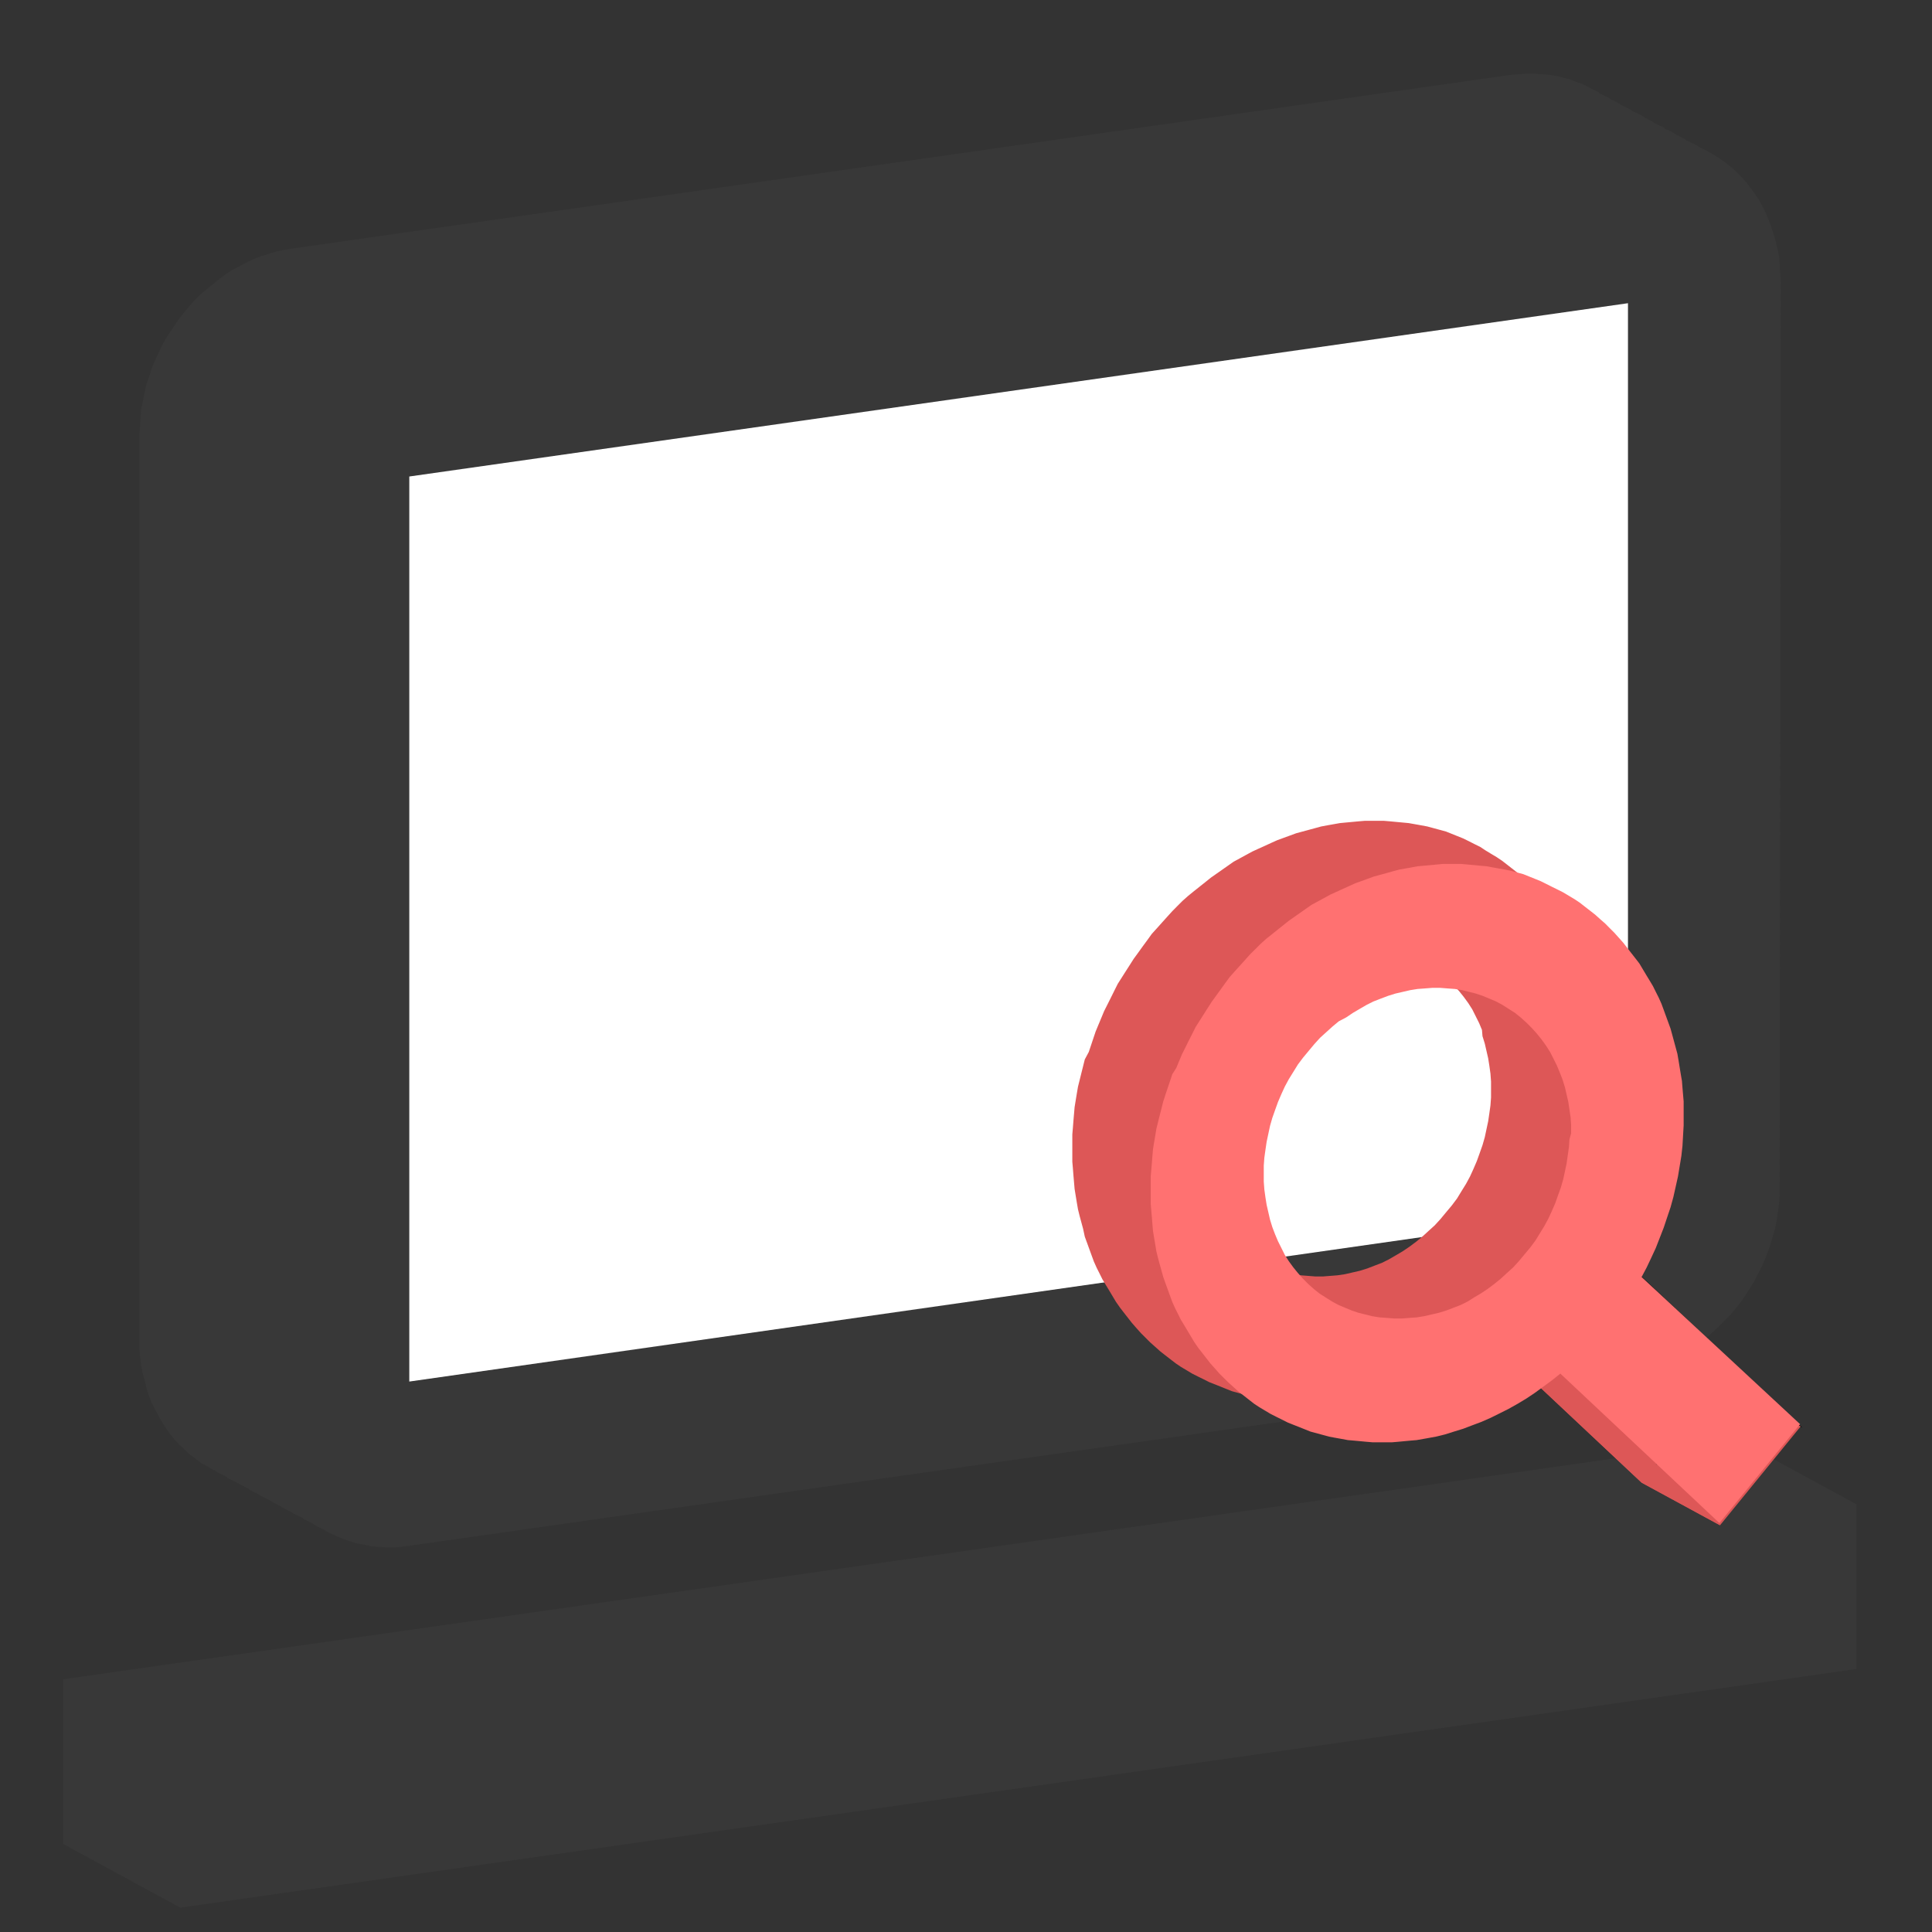 <svg width="33" height="33" viewBox="0 0 33 33" fill="none" xmlns="http://www.w3.org/2000/svg">
<rect x="0" y="0" width="33" height="33" fill="#333333" stroke="none"/>
<g clip-path="url(#clip0_751_1622)">
<path d="M2.391 23.161L2.41 23.307L2.43 23.433L2.469 23.569L2.498 23.695L2.537 23.821L2.585 23.947L2.643 24.064L2.701 24.171L2.76 24.277L2.828 24.384L2.896 24.481L2.973 24.578L3.061 24.675L3.148 24.753L3.235 24.84L3.332 24.908L3.429 24.986L3.536 25.044L3.633 25.102H3.643L3.652 25.112H3.662L3.672 25.122L3.682 25.131H3.701V25.141L3.72 25.151L3.74 25.16L3.759 25.17L3.779 25.18L3.798 25.189L3.817 25.199L3.837 25.209L3.856 25.219L3.876 25.228V25.238L3.895 25.248L3.915 25.258L3.934 25.267L3.953 25.277L3.973 25.287L3.992 25.296L4.012 25.306L4.031 25.316H4.041L4.05 25.325L4.06 25.335H4.07L4.079 25.345L4.089 25.355H4.099L4.109 25.364H4.118L4.128 25.374H4.138L4.157 25.384L4.177 25.393L4.196 25.403L4.215 25.413L4.235 25.422L4.254 25.432V25.442L4.274 25.451L4.293 25.461L4.312 25.471L4.332 25.481L4.351 25.49L4.371 25.5L4.39 25.51L4.409 25.52L4.429 25.529V25.539L4.448 25.549L4.468 25.558H4.477L4.487 25.568L4.506 25.578H4.516L4.526 25.587H4.536L4.545 25.597H4.555L4.565 25.607H4.574L4.584 25.616H4.594L4.604 25.626L4.613 25.636H4.633V25.646L4.652 25.655L4.671 25.665L4.691 25.675L4.71 25.684L4.73 25.694L4.749 25.704L4.769 25.714L4.788 25.723L4.807 25.733V25.743L4.827 25.752L4.846 25.762L4.866 25.772L4.885 25.782L4.904 25.791L4.924 25.801L4.943 25.811H4.953L4.963 25.82L4.982 25.83L4.992 25.84L5.001 25.849H5.011L5.021 25.859H5.031L5.04 25.869H5.05L5.06 25.878H5.069L5.089 25.888L5.108 25.898L5.128 25.908L5.147 25.917L5.166 25.927L5.186 25.937V25.947L5.205 25.956L5.225 25.966L5.244 25.976L5.263 25.985L5.283 25.995L5.302 26.005L5.322 26.014L5.341 26.024L5.36 26.034V26.044L5.38 26.053L5.399 26.063H5.409L5.419 26.073L5.438 26.082H5.448L5.458 26.092H5.467L5.477 26.102H5.487L5.496 26.111H5.506L5.516 26.121H5.525L5.535 26.131L5.545 26.141H5.564V26.15L5.584 26.16L5.603 26.17L5.622 26.179L5.642 26.189L5.749 26.238L5.865 26.286L5.972 26.325L6.098 26.364L6.214 26.383L6.341 26.412L6.467 26.422L6.593 26.432H6.719L6.855 26.422L6.991 26.403L27.807 23.443L27.943 23.423L28.069 23.384L28.205 23.355L28.331 23.307L28.457 23.258L28.583 23.2L28.7 23.142L28.816 23.074L28.932 23.006L29.039 22.928L29.156 22.841L29.253 22.754L29.359 22.657L29.456 22.56L29.553 22.463L29.641 22.356L29.728 22.249L29.806 22.133L29.883 22.016L29.961 21.89L30.019 21.774L30.087 21.647L30.145 21.512L30.194 21.385L30.242 21.25L30.281 21.114L30.32 20.978L30.349 20.832L30.369 20.696L30.388 20.551L30.398 20.405V20.26L30.417 4.81L30.407 4.665L30.398 4.519L30.388 4.383L30.359 4.247L30.33 4.121L30.291 3.985L30.252 3.869L30.204 3.743L30.155 3.626L30.097 3.51L30.039 3.403L29.971 3.306L29.893 3.199L29.816 3.102L29.738 3.015L29.651 2.928L29.563 2.85L29.466 2.772L29.369 2.704L29.262 2.637L29.156 2.578L29.136 2.569L29.117 2.559L29.097 2.549L29.078 2.539L29.059 2.53L29.039 2.52L29.02 2.51L29 2.501V2.491H28.981V2.481L28.962 2.472H28.952L28.942 2.462H28.932L28.923 2.452H28.913L28.903 2.442H28.894L28.884 2.433H28.874L28.864 2.423H28.855L28.845 2.413H28.835L28.816 2.404L28.797 2.394V2.384L28.777 2.375L28.758 2.365L28.738 2.355L28.719 2.345L28.7 2.336L28.68 2.326L28.661 2.316L28.641 2.307L28.622 2.297V2.287H28.602V2.277L28.583 2.268L28.564 2.258L28.544 2.248L28.525 2.239L28.505 2.229L28.486 2.219H28.476L28.467 2.21H28.457L28.447 2.2H28.438L28.428 2.19L28.418 2.18L28.408 2.171H28.399L28.389 2.161H28.379L28.37 2.151H28.36L28.34 2.142L28.321 2.132L28.302 2.122L28.282 2.112L28.263 2.103L28.243 2.093L28.224 2.074L28.205 2.064L28.185 2.054L28.166 2.045L28.146 2.035L28.127 2.025L28.108 2.015L28.088 2.006L28.069 1.996V1.986H28.049V1.977L28.03 1.967L28.011 1.957H28.001L27.991 1.948H27.981L27.972 1.938H27.962L27.952 1.928H27.943L27.933 1.918H27.923L27.913 1.909H27.904L27.884 1.899L27.865 1.889V1.88L27.846 1.87L27.826 1.86L27.807 1.85L27.787 1.841L27.768 1.831L27.748 1.821L27.729 1.812L27.71 1.802L27.69 1.792L27.671 1.783V1.773L27.651 1.763L27.632 1.753L27.613 1.744L27.593 1.734L27.574 1.724L27.554 1.715H27.545L27.535 1.705H27.525L27.516 1.695H27.506L27.496 1.686L27.486 1.676L27.477 1.666H27.467L27.457 1.656H27.448L27.438 1.647H27.428L27.409 1.637L27.389 1.627L27.37 1.618L27.351 1.608L27.331 1.598L27.312 1.588V1.579L27.292 1.569L27.273 1.559L27.253 1.55L27.234 1.54L27.215 1.53L27.195 1.521L27.176 1.511L27.157 1.501L27.05 1.443L26.933 1.404L26.817 1.356L26.7 1.326L26.584 1.297L26.458 1.278L26.332 1.268L26.206 1.259H26.07L25.944 1.268L25.808 1.278L4.982 4.247L4.856 4.267L4.72 4.296L4.594 4.335L4.468 4.374L4.342 4.422L4.215 4.48L4.089 4.548L3.973 4.607L3.856 4.684L3.75 4.762L3.643 4.849L3.536 4.936L3.429 5.024L3.332 5.121L3.235 5.228L3.148 5.334L3.061 5.441L2.983 5.558L2.905 5.674L2.828 5.79L2.76 5.917L2.701 6.043L2.643 6.169L2.585 6.305L2.546 6.441L2.498 6.577L2.469 6.712L2.439 6.858L2.41 6.994L2.401 7.139L2.391 7.285L2.381 7.431V22.88V23.025L2.391 23.161Z" fill="#383838"/>
<path d="M29.709 24.607L1.081 28.683V31.497L3.08 32.584L31.708 28.508V25.694L29.709 24.607Z" fill="#383838"/>
<path d="M27.807 20.628V5.179L6.991 8.139V23.598L27.807 20.628Z" fill="white"/>
<path d="M26.7 21.094L26.788 20.929L26.865 20.764L26.943 20.599L27.011 20.425L27.079 20.25L27.137 20.075L27.195 19.901L27.244 19.726L27.283 19.551L27.322 19.377L27.351 19.202L27.38 19.027L27.399 18.852L27.409 18.678L27.419 18.503V18.328V18.212V18.096L27.409 17.979L27.399 17.863L27.389 17.746L27.38 17.63L27.36 17.513L27.341 17.397L27.322 17.28L27.292 17.174L27.263 17.067L27.234 16.96L27.205 16.853L27.166 16.747L27.127 16.64L27.089 16.533L27.05 16.426L27.001 16.32L26.953 16.223L26.904 16.126L26.846 16.029L26.788 15.931L26.73 15.834L26.671 15.737L26.603 15.65L26.535 15.563L26.468 15.475L26.399 15.388L26.322 15.301L26.244 15.213L26.167 15.136L26.089 15.058L26.002 14.98L25.914 14.903L25.827 14.835L25.74 14.767L25.652 14.699L25.565 14.641L25.468 14.583L25.371 14.524L25.284 14.466L25.186 14.418L25.09 14.369L24.992 14.321L24.895 14.282L24.798 14.243L24.701 14.204L24.595 14.175L24.488 14.146L24.381 14.117L24.274 14.097L24.168 14.078L24.061 14.059L23.954 14.049L23.847 14.039L23.741 14.029L23.634 14.02H23.527H23.42H23.314L23.207 14.029L23.1 14.039L22.993 14.049L22.887 14.059L22.78 14.078L22.673 14.097L22.566 14.117L22.46 14.146L22.353 14.175L22.246 14.204L22.139 14.233L22.033 14.272L21.926 14.311L21.819 14.35L21.712 14.398L21.606 14.447L21.499 14.495L21.392 14.544L21.285 14.602L21.179 14.66L21.072 14.718L20.975 14.786L20.878 14.854L20.781 14.922L20.684 14.99L20.587 15.068L20.49 15.145L20.392 15.223L20.296 15.301L20.198 15.388L20.111 15.475L20.024 15.563L19.936 15.66L19.849 15.757L19.762 15.854L19.674 15.951L19.597 16.058L19.519 16.164L19.442 16.271L19.364 16.378L19.296 16.485L19.228 16.591L19.16 16.698L19.092 16.805L19.034 16.921L18.976 17.038L18.918 17.154L18.859 17.271L18.811 17.387L18.762 17.504L18.714 17.62L18.675 17.736L18.636 17.853L18.597 17.969L18.529 18.096L18.5 18.212L18.471 18.328L18.442 18.445L18.413 18.561L18.393 18.678L18.374 18.794L18.355 18.911L18.345 19.027L18.335 19.144L18.326 19.26L18.316 19.377V19.493V19.61V19.726V19.842L18.326 19.959L18.335 20.075L18.345 20.192L18.355 20.308L18.374 20.425L18.393 20.541L18.413 20.657L18.442 20.774L18.471 20.881L18.5 20.988L18.529 21.123L18.568 21.23L18.607 21.337L18.646 21.444L18.685 21.55L18.733 21.657L18.782 21.754L18.83 21.851L18.888 21.948L18.947 22.045L19.005 22.142L19.063 22.239L19.131 22.336L19.199 22.424L19.267 22.511L19.335 22.598L19.412 22.686L19.49 22.773L19.568 22.851L19.645 22.928L19.733 23.006L19.82 23.084L19.907 23.152L19.995 23.22L20.082 23.287L20.169 23.346L20.266 23.404L20.363 23.462L20.46 23.511L20.558 23.559L20.655 23.608L20.752 23.646L20.849 23.685L20.946 23.724L21.043 23.763L21.149 23.792L21.256 23.821L21.363 23.85L21.47 23.87L21.576 23.889L21.683 23.909L21.79 23.918L21.897 23.928L22.003 23.938L22.11 23.947H22.217H22.324H22.43L22.537 23.938L22.644 23.928L22.751 23.918L22.857 23.909L23.022 23.879L23.187 23.85L23.343 23.811L23.498 23.763L23.653 23.714L23.808 23.656L23.964 23.598L24.119 23.53L24.274 23.452L24.43 23.375L24.585 23.287L24.74 23.2L24.886 23.103L25.031 22.996L25.177 22.89L25.322 22.773L28.04 25.325L29.418 23.637L26.7 21.094ZM25.468 18.746L25.458 18.882L25.439 19.017L25.419 19.153L25.39 19.289L25.361 19.425L25.322 19.561L25.274 19.697L25.225 19.833L25.167 19.968L25.109 20.095L25.041 20.221L24.963 20.347L24.886 20.473L24.798 20.59L24.701 20.706L24.604 20.823L24.507 20.929L24.4 21.026L24.294 21.123L24.187 21.211L24.07 21.298L23.954 21.376L23.838 21.444L23.721 21.512L23.605 21.57L23.479 21.618L23.352 21.667L23.226 21.706L23.1 21.735L22.974 21.764L22.848 21.783L22.722 21.793L22.595 21.803H22.469L22.343 21.793L22.217 21.783L22.091 21.764L21.974 21.735L21.858 21.706L21.741 21.667L21.625 21.618L21.509 21.57L21.441 21.531L21.334 21.463L21.227 21.395L21.13 21.317L21.033 21.23L20.946 21.143L20.858 21.046L20.781 20.949L20.703 20.842L20.635 20.735L20.577 20.619L20.519 20.502L20.47 20.386L20.422 20.26L20.383 20.134L20.354 20.007L20.325 19.881L20.305 19.755L20.276 19.61L20.266 19.474V19.338V19.202L20.276 19.066L20.296 18.93L20.315 18.794L20.344 18.658L20.373 18.523L20.412 18.387L20.46 18.251L20.509 18.115L20.567 17.979L20.625 17.853L20.693 17.727L20.771 17.601L20.849 17.474L20.936 17.358L21.033 17.242L21.13 17.125L21.227 17.018L21.334 16.921L21.441 16.824L21.547 16.737L21.664 16.65L21.78 16.572L21.897 16.504L22.013 16.436L22.13 16.378L22.256 16.329L22.382 16.281L22.508 16.242L22.634 16.213L22.76 16.184L22.887 16.164L23.013 16.155L23.139 16.145H23.265L23.391 16.155L23.517 16.164L23.643 16.184L23.76 16.213L23.876 16.242L23.993 16.281L24.109 16.329L24.226 16.378L24.332 16.436L24.439 16.504L24.546 16.572L24.643 16.65L24.74 16.737L24.837 16.834L24.924 16.931L25.002 17.028L25.08 17.135L25.148 17.242L25.206 17.358L25.264 17.474L25.313 17.591L25.322 17.698L25.361 17.824L25.39 17.95L25.419 18.076L25.439 18.202L25.458 18.338L25.468 18.474V18.61V18.746Z" fill="#DD5757"/>
<path d="M29.418 23.637L26.7 21.094L28.04 21.812L30.757 24.365L29.418 23.637Z" stroke="black" stroke-width="0.01" stroke-miterlimit="10"/>
<path d="M28.04 25.325L29.379 26.053L26.662 23.501L25.323 22.773L28.04 25.325Z" fill="#DD5757"/>
<path d="M28.04 25.325L29.418 23.637L30.757 24.364L29.379 26.053L28.04 25.325Z" fill="#DD5757"/>
<path d="M28.04 21.812L28.127 21.648L28.205 21.483L28.282 21.317L28.35 21.143L28.418 20.968L28.476 20.794L28.535 20.619L28.583 20.444L28.622 20.27L28.661 20.095L28.69 19.92L28.719 19.745L28.738 19.571L28.748 19.396L28.758 19.221V19.047V18.93V18.814L28.748 18.697L28.738 18.581L28.729 18.465L28.709 18.348L28.69 18.232L28.671 18.115L28.651 17.999L28.622 17.892L28.593 17.785L28.564 17.678L28.535 17.572L28.496 17.465L28.457 17.358L28.418 17.251L28.379 17.145L28.331 17.038L28.282 16.941L28.234 16.844L28.176 16.747L28.117 16.65L28.059 16.553L28.001 16.456L27.933 16.368L27.865 16.281L27.797 16.194L27.729 16.106L27.652 16.019L27.574 15.932L27.496 15.854L27.419 15.776L27.331 15.699L27.244 15.621L27.157 15.553L27.069 15.485L26.982 15.417L26.895 15.359L26.798 15.301L26.701 15.243L26.604 15.194L26.506 15.146L26.409 15.097L26.312 15.049L26.215 15.01L26.118 14.971L26.021 14.932L25.915 14.903L25.808 14.874L25.711 14.854L25.604 14.835L25.497 14.816L25.39 14.796L25.284 14.787L25.177 14.777L25.07 14.767L24.963 14.757H24.857H24.75H24.643L24.537 14.767L24.43 14.777L24.323 14.787L24.216 14.796L24.11 14.816L24.003 14.835L23.896 14.854L23.789 14.883L23.683 14.913L23.576 14.942L23.469 14.971L23.362 15.01L23.256 15.049L23.149 15.087L23.042 15.136L22.935 15.184L22.828 15.233L22.722 15.281L22.615 15.34L22.508 15.398L22.401 15.456L22.304 15.524L22.207 15.592L22.11 15.66L22.013 15.728L21.916 15.806L21.819 15.883L21.722 15.961L21.625 16.038L21.528 16.126L21.441 16.213L21.353 16.3L21.266 16.397L21.179 16.494L21.091 16.591L21.004 16.689L20.926 16.795L20.849 16.902L20.771 17.009L20.694 17.116L20.626 17.222L20.558 17.329L20.49 17.436L20.422 17.543L20.364 17.659L20.305 17.775L20.247 17.892L20.189 18.008L20.14 18.125L20.092 18.241L20.024 18.348L19.985 18.465L19.946 18.581L19.907 18.697L19.869 18.814L19.84 18.93L19.81 19.047L19.781 19.163L19.752 19.28L19.733 19.396L19.713 19.512L19.694 19.629L19.684 19.745L19.675 19.862L19.665 19.978L19.655 20.095V20.211V20.328V20.444V20.561L19.665 20.677L19.675 20.794L19.684 20.91L19.694 21.026L19.713 21.143L19.733 21.259L19.752 21.376L19.781 21.492L19.81 21.599L19.84 21.706L19.869 21.812L19.907 21.919L19.946 22.026L19.985 22.133L20.024 22.239L20.072 22.346L20.121 22.443L20.169 22.54L20.228 22.637L20.286 22.734L20.344 22.831L20.402 22.928L20.47 23.026L20.538 23.113L20.606 23.2L20.674 23.288L20.752 23.375L20.829 23.462L20.907 23.54L20.985 23.617L21.072 23.695L21.159 23.773L21.247 23.841L21.334 23.909L21.421 23.977L21.509 24.035L21.606 24.093L21.703 24.151L21.8 24.2L21.897 24.248L21.994 24.297L22.091 24.336L22.188 24.374L22.285 24.413L22.382 24.452L22.489 24.481L22.596 24.51L22.702 24.539L22.809 24.559L22.916 24.578L23.023 24.598L23.129 24.607L23.236 24.617L23.343 24.627L23.45 24.636H23.556H23.663H23.77L23.877 24.627L23.983 24.617L24.09 24.607L24.197 24.598L24.362 24.569L24.527 24.539L24.682 24.501L24.837 24.452L24.993 24.404L25.148 24.345L25.303 24.287L25.458 24.219L25.614 24.142L25.769 24.064L25.924 23.977L26.07 23.889L26.215 23.792L26.361 23.685L26.506 23.579L26.652 23.462L29.369 26.015L30.747 24.326L28.04 21.812ZM26.807 19.464L26.798 19.6L26.778 19.736L26.759 19.872L26.73 20.008L26.701 20.143L26.662 20.279L26.613 20.415L26.565 20.551L26.506 20.687L26.448 20.813L26.38 20.939L26.303 21.065L26.225 21.191L26.138 21.308L26.041 21.424L25.944 21.541L25.846 21.648L25.74 21.744L25.633 21.842L25.526 21.929L25.41 22.016L25.293 22.094L25.177 22.162L25.07 22.23L24.954 22.288L24.828 22.337L24.701 22.385L24.575 22.424L24.449 22.453L24.323 22.482L24.197 22.502L24.071 22.511L23.945 22.521H23.818L23.692 22.511L23.566 22.502L23.44 22.482L23.323 22.453L23.207 22.424L23.09 22.385L22.974 22.337L22.858 22.288L22.751 22.23L22.644 22.162L22.537 22.094L22.44 22.016L22.343 21.929L22.256 21.842L22.169 21.744L22.091 21.648L22.013 21.541L21.945 21.434L21.887 21.317L21.829 21.201L21.78 21.085L21.732 20.959L21.693 20.832L21.664 20.706L21.635 20.58L21.615 20.454L21.596 20.318L21.586 20.182V20.046V19.91L21.596 19.774L21.615 19.639L21.635 19.503L21.664 19.367L21.693 19.231L21.732 19.095L21.78 18.959L21.829 18.823L21.887 18.688L21.945 18.561L22.013 18.435L22.091 18.309L22.169 18.183L22.256 18.067L22.353 17.95L22.45 17.834L22.547 17.727L22.654 17.63L22.761 17.533L22.867 17.445L22.994 17.378L23.11 17.3L23.226 17.232L23.343 17.164L23.459 17.106L23.585 17.057L23.712 17.009L23.838 16.97L23.964 16.941L24.09 16.912L24.216 16.892L24.342 16.883L24.468 16.873H24.595L24.721 16.883L24.847 16.892L24.973 16.912L25.09 16.941L25.206 16.97L25.323 17.009L25.439 17.057L25.555 17.106L25.662 17.164L25.769 17.232L25.876 17.3L25.973 17.378L26.07 17.465L26.167 17.562L26.254 17.659L26.332 17.756L26.409 17.863L26.477 17.97L26.536 18.086L26.594 18.202L26.642 18.319L26.691 18.445L26.73 18.571L26.759 18.697L26.788 18.823L26.807 18.95L26.827 19.085L26.836 19.221V19.357L26.807 19.464Z" fill="#FF7171"/>
</g>
<defs>
<clipPath id="clip0_751_1622">
<rect width="32.025" height="32.025" fill="white" transform="translate(0.091 0.88)"/>
</clipPath>
</defs>
</svg>
